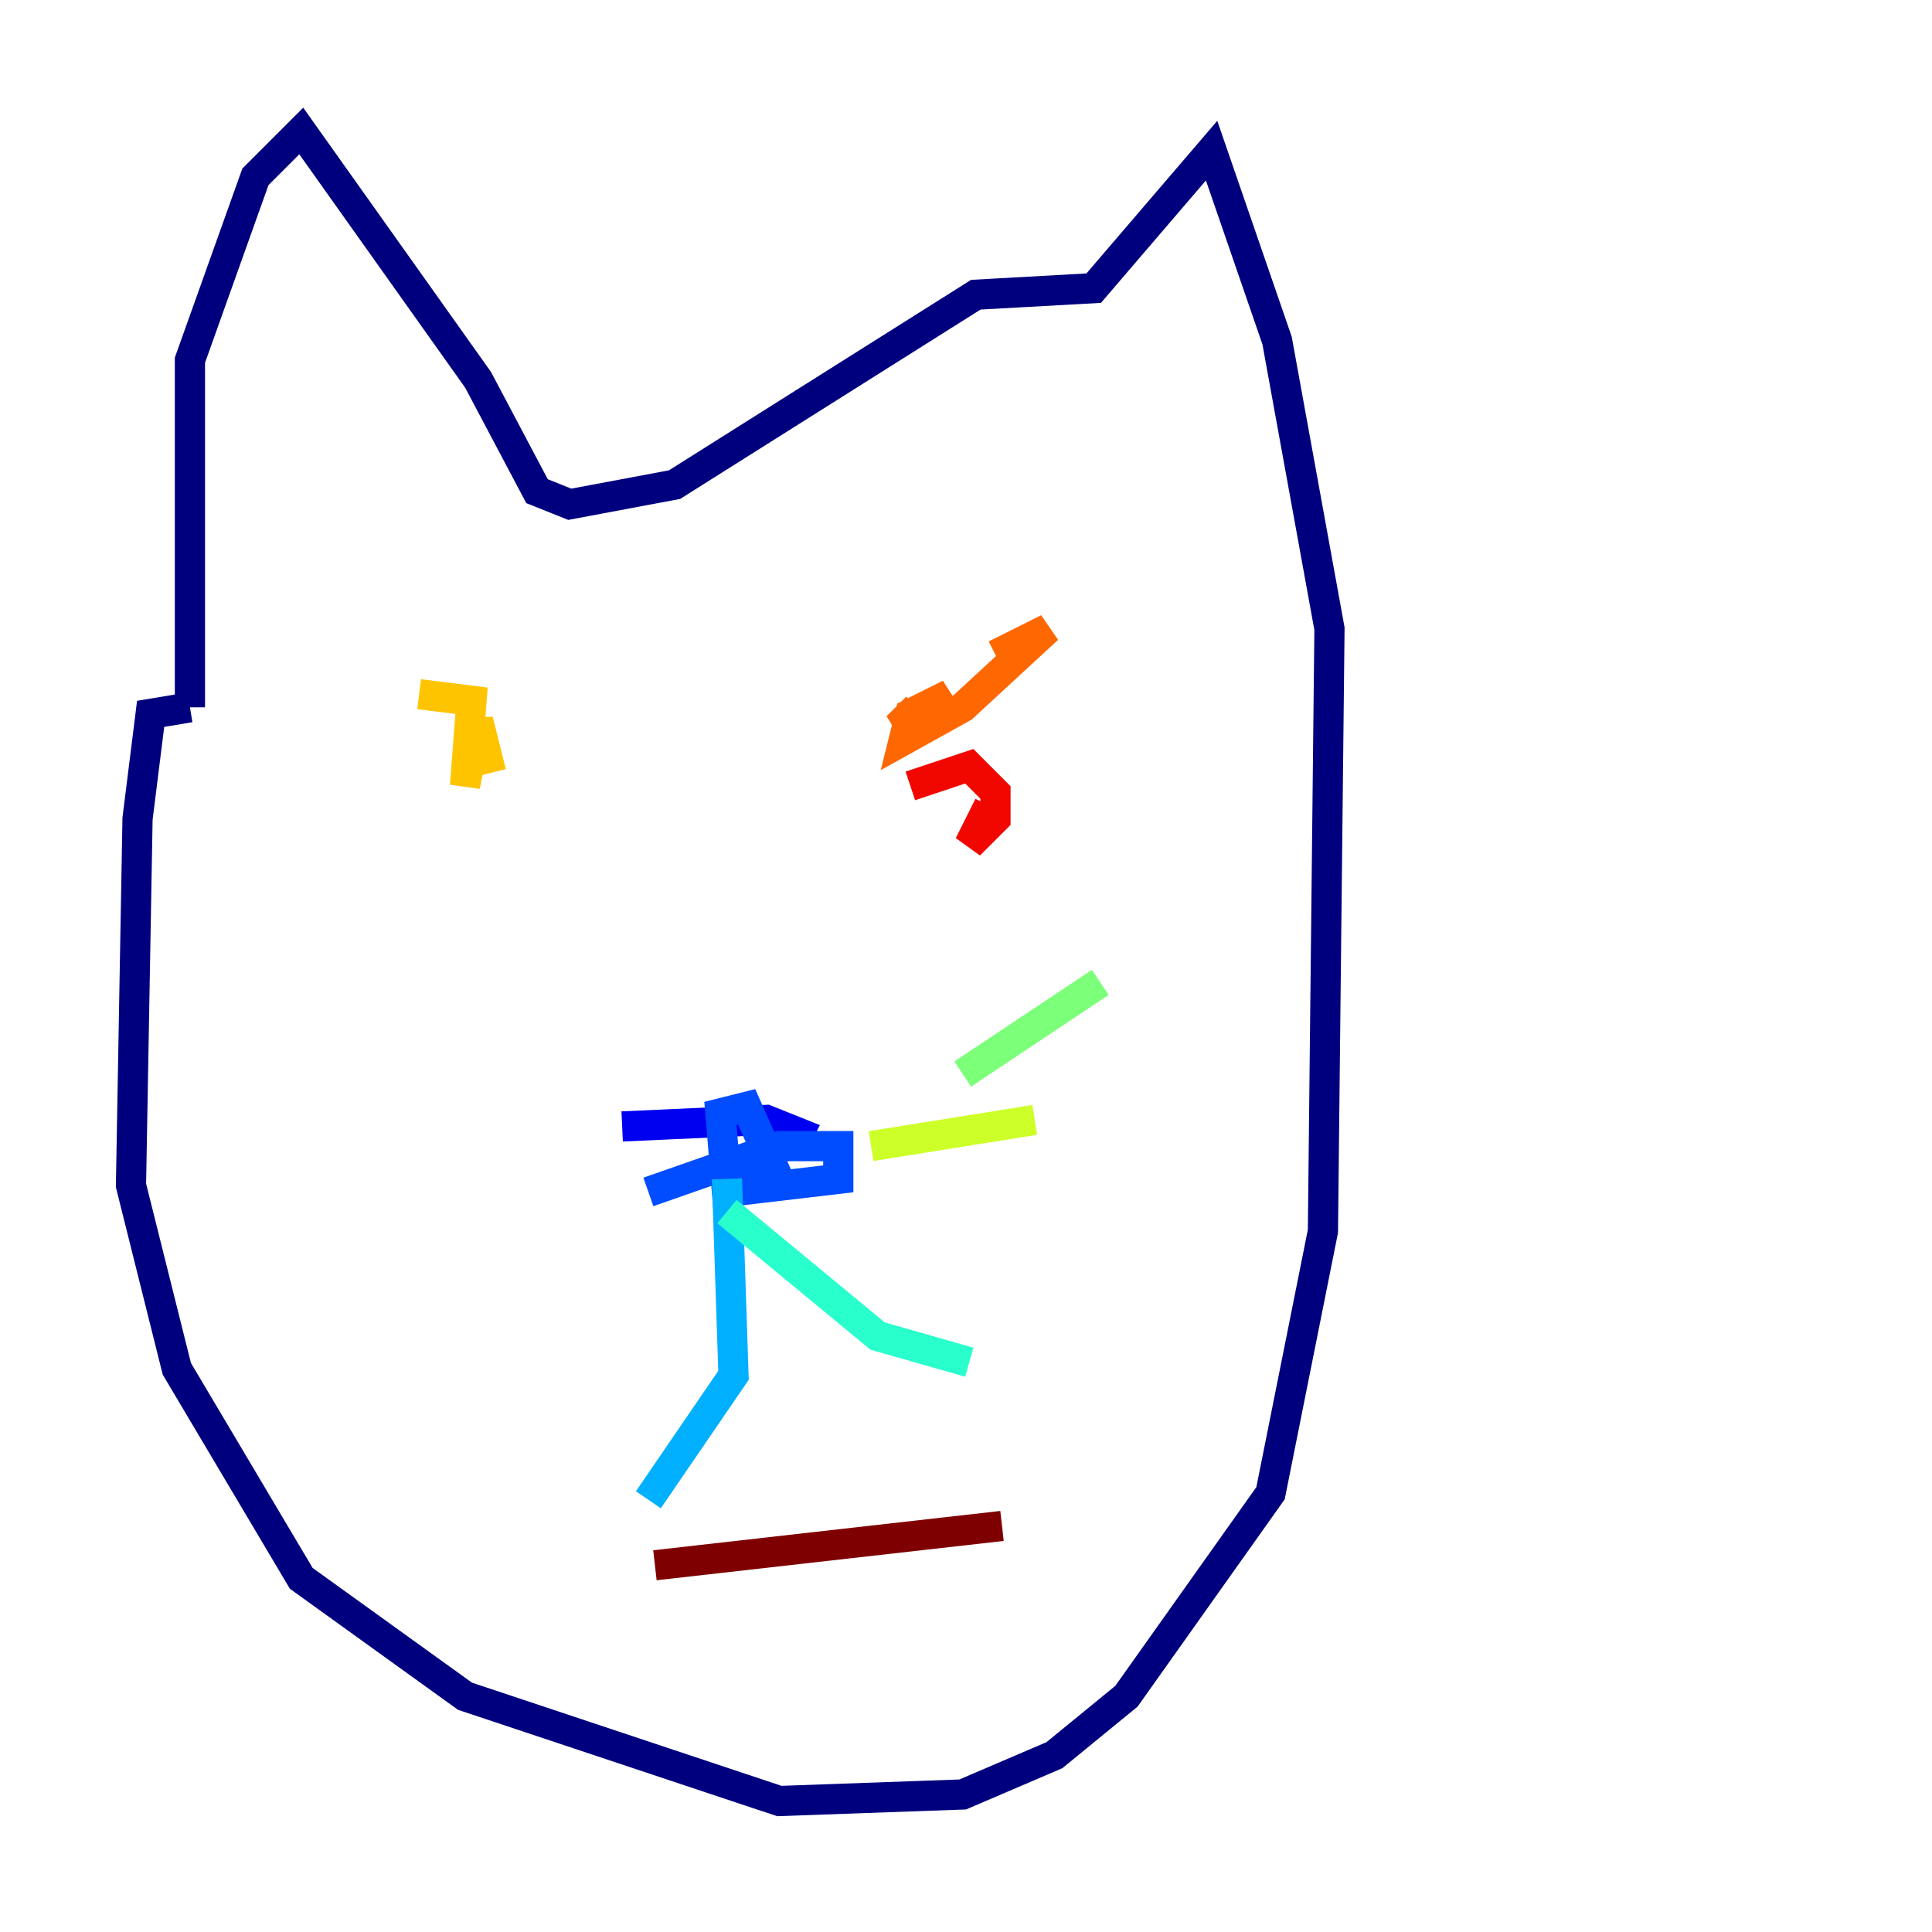 <?xml version="1.0" encoding="utf-8" ?>
<svg baseProfile="tiny" height="128" version="1.2" viewBox="0,0,128,128" width="128" xmlns="http://www.w3.org/2000/svg" xmlns:ev="http://www.w3.org/2001/xml-events" xmlns:xlink="http://www.w3.org/1999/xlink"><defs /><polyline fill="none" points="12.583,46.861 12.583,23.864 16.922,11.715 19.959,8.678 31.675,25.166 35.58,32.542 37.749,33.41 44.691,32.108 64.651,19.525 72.461,19.091 80.271,9.98 84.61,22.563 88.081,41.654 87.647,81.573 84.176,98.929 74.63,112.38 69.858,116.285 63.783,118.888 51.634,119.322 30.807,112.38 19.959,104.57 11.715,90.685 8.678,78.536 9.112,54.237 9.98,47.295 12.583,46.861" stroke="#00007f" stroke-width="2" /><polyline fill="none" points="41.22,74.63 50.766,74.197 52.936,75.064 52.502,75.932" stroke="#0000f1" stroke-width="2" /><polyline fill="none" points="42.956,78.969 51.634,75.932 55.539,75.932 55.539,78.102 48.163,78.969 47.729,73.763 49.464,73.329 51.2,77.234 48.163,78.969" stroke="#004cff" stroke-width="2" /><polyline fill="none" points="48.163,78.102 48.597,91.119 42.956,99.363" stroke="#00b0ff" stroke-width="2" /><polyline fill="none" points="48.163,80.271 58.142,88.515 64.217,90.251" stroke="#29ffcd" stroke-width="2" /><polyline fill="none" points="63.783,71.159 72.895,65.085" stroke="#7cff79" stroke-width="2" /><polyline fill="none" points="57.709,75.932 68.556,74.197" stroke="#cdff29" stroke-width="2" /><polyline fill="none" points="27.77,45.993 31.241,46.427 30.807,52.068 31.675,47.729 32.542,51.2" stroke="#ffc400" stroke-width="2" /><polyline fill="none" points="65.953,43.39 69.424,41.654 63.783,46.861 59.878,49.031 60.312,47.295 62.915,45.993 60.746,47.729 59.444,48.163 60.746,46.861" stroke="#ff6700" stroke-width="2" /><polyline fill="none" points="60.312,52.068 64.217,50.766 65.953,52.502 65.953,54.237 64.217,55.973 65.519,53.37" stroke="#f10700" stroke-width="2" /><polyline fill="none" points="43.39,103.702 66.386,101.098" stroke="#7f0000" stroke-width="2" /></svg>